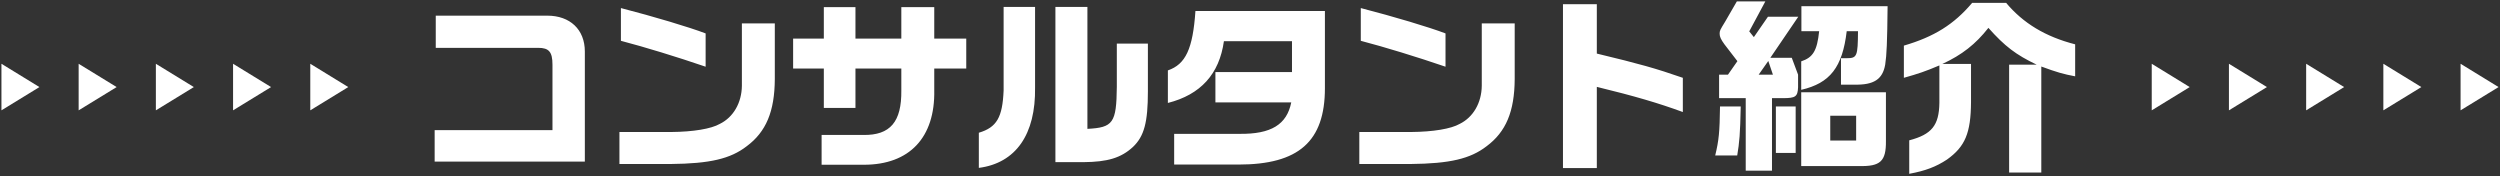 <svg width="865" height="61" viewBox="0 0 865 61" fill="none" xmlns="http://www.w3.org/2000/svg">
<rect x="0" y="0" width="865" height="61" fill="#333333" stroke="none"/>
<g clip-path="url(#clip0_98_182)">
<path d="M0.5 38.176L0.5 22.066L13.64 30.126L0.5 38.176Z" fill="white"/>
<path d="M27.211 38.176L27.211 22.066L40.361 30.126L27.211 38.176Z" fill="white"/>
<path d="M53.93 38.176V22.066L67.07 30.126L53.93 38.176Z" fill="white"/>
<path d="M80.641 38.176V22.066L93.791 30.126L80.641 38.176Z" fill="white"/>
<path d="M107.359 38.176V22.066L120.499 30.126L107.359 38.176Z" fill="white"/>
</g>
<path d="M150.388 55.913V45.033H191.156V22.377C191.156 17.961 189.94 16.553 186.228 16.553H150.772V5.417H189.364C197.236 5.417 202.356 10.217 202.356 17.833V55.913H150.388ZM244.148 23.081C234.228 19.689 223.156 16.297 214.836 14.121V2.793C226.228 5.737 238.452 9.385 244.148 11.561V23.081ZM214.324 56.745V45.673H232.244C239.86 45.609 246.068 44.585 249.076 42.857C253.748 40.553 256.628 35.561 256.692 29.673V8.105H268.084V27.369C268.02 38.569 265.076 45.609 258.356 50.601C252.724 54.953 245.62 56.617 232.052 56.745H214.324ZM284.276 57.001V46.697H298.74C308.02 46.825 311.988 42.153 311.86 31.273V23.721H295.988V37.353H285.044V23.721H274.42V13.353H285.044V2.473H295.988V13.353H311.86V2.473H323.252V13.353H334.324V23.721H323.252V31.209C323.572 47.593 314.676 57.001 298.932 57.001H284.276ZM338.676 58.089V45.929C344.884 44.073 346.868 40.617 347.252 31.273V2.409H358.132V30.249C358.388 46.505 351.476 56.425 338.676 58.089ZM365.172 56.105V2.409H376.244V44.585C385.14 44.137 386.292 42.537 386.42 30.057V15.081H397.172V31.593C397.172 42.345 395.892 47.145 391.988 50.857C387.892 54.633 383.22 56.041 374.836 56.105H365.172ZM406.26 56.937V46.313H428.852C439.796 46.441 445.236 43.113 446.772 35.433H420.532V24.937H447.028V14.249H423.476C421.876 25.641 415.412 32.745 404.084 35.625V24.361C410.228 22.249 412.724 16.937 413.62 3.817H458.42V30.505C458.42 48.937 449.332 56.937 428.532 56.937H406.26ZM500.148 23.081C490.228 19.689 479.156 16.297 470.836 14.121V2.793C482.228 5.737 494.452 9.385 500.148 11.561V23.081ZM470.324 56.745V45.673H488.244C495.86 45.609 502.068 44.585 505.076 42.857C509.748 40.553 512.628 35.561 512.692 29.673V8.105H524.084V27.369C524.02 38.569 521.076 45.609 514.356 50.601C508.724 54.953 501.62 56.617 488.052 56.745H470.324ZM540.788 58.153V1.449H552.5V18.537C567.412 22.121 572.852 23.657 582.26 26.921V38.761C573.684 35.625 565.62 33.257 552.5 30.057V58.153H540.788ZM604.02 59.049V33.961H594.804V25.833H597.876L601.14 21.161L596.66 15.337C595.444 13.673 594.996 12.713 594.996 11.689C594.996 10.601 595.124 10.409 596.916 7.465L600.948 0.489H610.804L605.236 10.857L606.836 12.841L611.7 5.801H622.196L612.532 20.009H619.956L622.132 25.833V30.185C622.004 33.449 621.236 33.961 616.884 33.961H613.108V59.049H604.02ZM623.22 31.081V21.225C627.316 19.881 628.724 17.513 629.428 10.793H623.284V2.153H653.108C652.98 14.697 652.788 19.049 652.276 22.377C651.38 27.433 648.372 29.417 641.716 29.289H636.98V20.137H638.964C642.548 20.137 642.804 19.497 642.868 10.793H638.964C637.492 23.273 633.204 28.777 623.22 31.081ZM608.5 25.833H613.428L611.828 21.097L608.5 25.833ZM623.22 57.449V31.913H652.532V48.809C652.596 55.785 650.612 57.641 643.252 57.449H623.22ZM593.46 53.801C594.74 48.489 594.996 45.801 595.124 36.841H602.292C602.1 46.377 601.844 49.193 601.076 53.801H593.46ZM614.452 52.905V36.841H621.3V52.905H614.452ZM633.268 48.617H642.228V40.041H633.268V48.617ZM660.596 60.137V48.553C668.404 46.505 670.9 43.369 671.028 35.625V22.633C666.228 24.681 663.732 25.513 658.74 26.921V15.785C669.236 12.713 676.084 8.425 682.356 1.001H694.132C700.02 8.041 707.764 12.713 718.004 15.337V26.409C713.908 25.641 711.668 25.001 706.292 23.017V59.689H695.156V22.377H704.692C697.46 18.921 693.62 15.977 687.988 9.641C683.572 15.273 678.836 18.985 672.052 22.121H681.972V35.305C681.908 46.057 679.924 50.729 673.652 55.209C669.876 57.705 666.164 59.113 660.596 60.137Z" fill="white"/>
<g clip-path="url(#clip1_98_182)">
<path d="M744.5 38.176V22.066L757.64 30.126L744.5 38.176Z" fill="white"/>
<path d="M771.211 38.176V22.066L784.361 30.126L771.211 38.176Z" fill="white"/>
<path d="M797.93 38.176V22.066L811.07 30.126L797.93 38.176Z" fill="white"/>
<path d="M824.641 38.176V22.066L837.791 30.126L824.641 38.176Z" fill="white"/>
<path d="M851.359 38.176V22.066L864.499 30.126L851.359 38.176Z" fill="white"/>
</g>
<defs>
<clipPath id="clip0_98_182">
<rect width="120" height="16.11" fill="white" transform="translate(0.5 22.066)"/>
</clipPath>
<clipPath id="clip1_98_182">
<rect width="120" height="16.11" fill="white" transform="translate(744.5 22.066)"/>
</clipPath>
</defs>
</svg>
